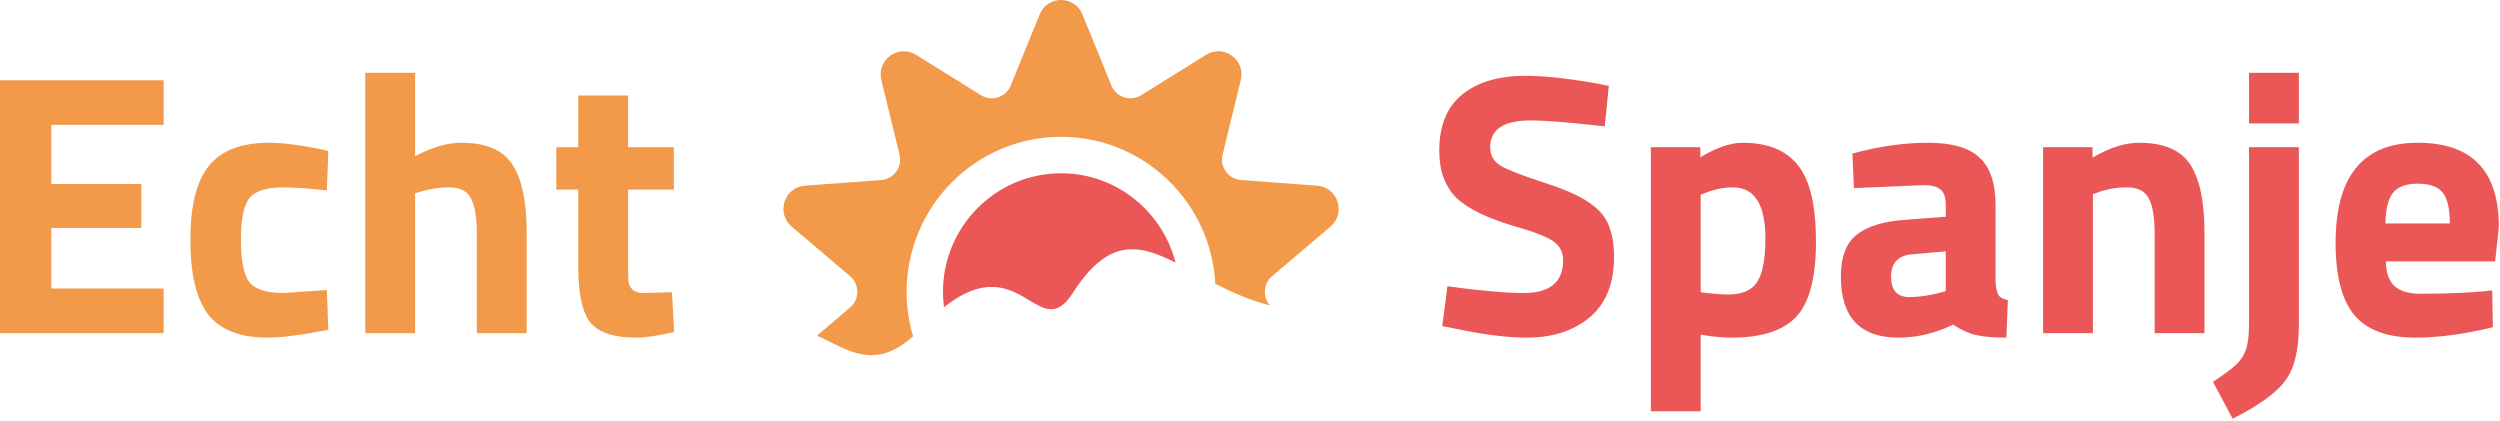 <svg width="968" height="163" viewBox="0 0 968 163" fill="none" xmlns="http://www.w3.org/2000/svg">
<path fill-rule="evenodd" clip-rule="evenodd" d="M419.126 5.582L430.344 33.123C432.197 37.669 437.674 39.456 441.835 36.871L467.036 21.21C473.846 16.978 482.34 23.173 480.435 30.984L473.387 59.885C472.223 64.657 475.608 69.335 480.488 69.698L510.045 71.899C518.033 72.494 521.277 82.518 515.164 87.713L492.541 106.935C489.099 109.859 488.829 114.999 491.73 118.271C483.853 116.223 476.884 113.111 470.561 109.876C468.936 78.22 442.772 52.969 410.844 52.969C377.872 52.969 351.048 79.898 351.048 113C351.048 118.979 351.923 124.756 353.551 130.21C340.498 141.872 331.209 137.259 321.441 132.409C319.757 131.573 318.058 130.729 316.324 129.961L329.148 119.065C332.883 115.891 332.883 110.109 329.148 106.935L306.524 87.713C300.41 82.518 303.655 72.494 311.643 71.899L341.2 69.698C346.08 69.335 349.465 64.657 348.301 59.885L341.253 30.984C339.349 23.173 347.842 16.978 354.652 21.21L379.853 36.871C384.014 39.457 389.492 37.67 391.344 33.123L402.563 5.582C405.595 -1.861 416.094 -1.861 419.126 5.582Z" fill="#F2994A"/>
<path fill-rule="evenodd" clip-rule="evenodd" d="M410.844 67.094C432.169 67.094 450.13 81.824 455.165 101.681C440.624 94.344 429.077 92.138 415.344 113.5C409.371 122.792 404.648 119.953 398.512 116.264C391.117 111.819 381.668 106.139 365.502 118.963C365.248 117.011 365.118 115.02 365.118 113C365.118 87.687 385.63 67.094 410.844 67.094Z" fill="#EB5757"/>
<path fill-rule="evenodd" clip-rule="evenodd" d="M141.428 129H160.724V74.856L162.596 74.28C166.34 73.128 170.084 72.552 173.828 72.552C178.148 72.552 181.028 74.04 182.468 77.016C183.908 79.896 184.628 84.36 184.628 90.408V129H203.924V89.976C203.924 78.168 202.1 69.432 198.452 63.768C194.804 58.104 188.18 55.272 178.58 55.272C173.3 55.272 167.348 57 160.724 60.456V28.2H141.428V129ZM0 129V31.08H63.36V48.36H19.872V71.256H54.72V88.248H19.872V111.72H63.36V129H0ZM104.091 55.272C109.083 55.272 115.467 56.04 123.243 57.576L127.131 58.44L126.555 73.704C118.971 72.936 113.355 72.552 109.707 72.552C103.083 72.552 98.667 73.992 96.459 76.872C94.347 79.656 93.291 84.984 93.291 92.856C93.291 100.728 94.347 106.152 96.459 109.128C98.667 112.008 103.131 113.448 109.851 113.448L126.555 112.296L127.131 127.704C116.859 129.72 109.035 130.728 103.659 130.728C93.003 130.728 85.323 127.752 80.619 121.8C76.011 115.752 73.707 106.104 73.707 92.856C73.707 79.608 76.107 70.056 80.907 64.2C85.707 58.248 93.435 55.272 104.091 55.272ZM260.91 73.416H243.198V102.936C243.198 105.816 243.246 107.88 243.342 109.128C243.534 110.28 244.062 111.288 244.926 112.152C245.886 113.016 247.326 113.448 249.246 113.448L260.19 113.16L261.054 128.568C254.622 130.008 249.726 130.728 246.366 130.728C237.726 130.728 231.822 128.808 228.654 124.968C225.486 121.032 223.902 113.832 223.902 103.368V73.416H215.406V57H223.902V36.984H243.198V57H260.91V73.416Z" fill="#F2994A"/>
<path fill-rule="evenodd" clip-rule="evenodd" d="M577.009 57C577.009 50.088 582.241 46.632 592.705 46.632C598.273 46.632 607.825 47.4 621.361 48.936L622.945 33.24L617.761 32.232C606.817 30.312 597.793 29.352 590.689 29.352C580.321 29.352 572.161 31.752 566.209 36.552C560.257 41.352 557.281 48.648 557.281 58.44C557.281 66.216 559.537 72.312 564.049 76.728C568.657 81.048 576.529 84.792 587.665 87.96C594.673 89.976 599.329 91.848 601.633 93.576C604.033 95.304 605.233 97.704 605.233 100.776C605.233 109.224 600.145 113.448 589.969 113.448C583.153 113.448 573.313 112.584 560.449 110.856L558.433 126.264L563.617 127.272C574.465 129.576 583.633 130.728 591.121 130.728C601.201 130.728 609.361 128.088 615.601 122.808C621.841 117.528 624.961 109.752 624.961 99.48C624.961 91.416 623.041 85.464 619.201 81.624C615.361 77.688 608.641 74.184 599.041 71.112C589.537 68.04 583.489 65.688 580.897 64.056C578.305 62.424 577.009 60.072 577.009 57ZM639.209 159.24V57H658.361V60.888C664.601 57.144 670.073 55.272 674.777 55.272C684.473 55.272 691.625 58.2 696.233 64.056C700.841 69.816 703.145 79.656 703.145 93.576C703.145 107.496 700.601 117.192 695.513 122.664C690.425 128.04 682.073 130.728 670.457 130.728C667.289 130.728 663.881 130.44 660.233 129.864L658.505 129.576V159.24H639.209ZM671.033 72.552C667.481 72.552 663.881 73.272 660.233 74.712L658.505 75.432V113.16C662.825 113.736 666.329 114.024 669.017 114.024C674.585 114.024 678.377 112.392 680.393 109.128C682.505 105.864 683.561 100.296 683.561 92.424C683.561 79.176 679.385 72.552 671.033 72.552ZM772.69 109.416V79.464C772.69 71.016 770.626 64.872 766.497 61.032C762.465 57.192 755.794 55.272 746.482 55.272C737.266 55.272 727.522 56.664 717.25 59.448L717.826 72.84L744.898 71.688C747.874 71.688 750.034 72.264 751.378 73.416C752.721 74.472 753.393 76.488 753.393 79.464V83.928L737.985 85.08C729.441 85.656 723.105 87.576 718.977 90.84C714.849 94.008 712.786 99.432 712.786 107.112C712.786 122.856 720.225 130.728 735.105 130.728C742.305 130.728 749.361 129.048 756.273 125.688C759.249 127.704 762.177 129.048 765.057 129.72C768.033 130.392 771.969 130.728 776.865 130.728L777.442 116.184C775.618 115.8 774.417 115.176 773.841 114.312C773.265 113.352 772.882 111.72 772.69 109.416ZM732.226 107.112C732.226 101.832 734.913 98.952 740.289 98.472L753.393 97.32V112.728L751.234 113.304C746.914 114.456 742.929 115.032 739.281 115.032C734.577 115.032 732.226 112.392 732.226 107.112ZM810.38 129H791.084V57H810.236V61.032C816.764 57.192 822.764 55.272 828.236 55.272C837.836 55.272 844.46 58.104 848.108 63.768C851.756 69.432 853.58 78.168 853.58 89.976V129H834.284V90.552C834.284 84.408 833.564 79.896 832.124 77.016C830.684 74.04 827.804 72.552 823.484 72.552C819.548 72.552 815.756 73.224 812.108 74.568L810.38 75.144V129ZM870.822 57V125.544C870.822 129.768 870.438 132.984 869.67 135.192C868.902 137.496 867.654 139.464 865.926 141.096C864.198 142.728 861.174 144.984 856.854 147.864L864.486 162.12C874.758 156.936 881.574 151.992 884.934 147.288C888.39 142.68 890.118 135.48 890.118 125.688V57H870.822ZM870.822 28.2V47.784H890.118V28.2H870.822ZM923.784 101.208C923.88 105.624 925.032 108.84 927.24 110.856C929.544 112.776 932.808 113.736 937.032 113.736C945.96 113.736 953.928 113.448 960.936 112.872L964.968 112.44L965.256 126.696C954.216 129.384 944.232 130.728 935.304 130.728C924.456 130.728 916.584 127.848 911.688 122.088C906.792 116.328 904.344 106.968 904.344 94.008C904.344 68.184 914.952 55.272 936.168 55.272C957.096 55.272 967.56 66.12 967.56 87.816L966.12 101.208H923.784ZM948.552 86.52C948.552 80.76 947.64 76.776 945.816 74.568C943.992 72.264 940.776 71.112 936.168 71.112C931.656 71.112 928.44 72.312 926.52 74.712C924.696 77.016 923.736 80.952 923.64 86.52H948.552Z" fill="#EB5757"/>
</svg>
